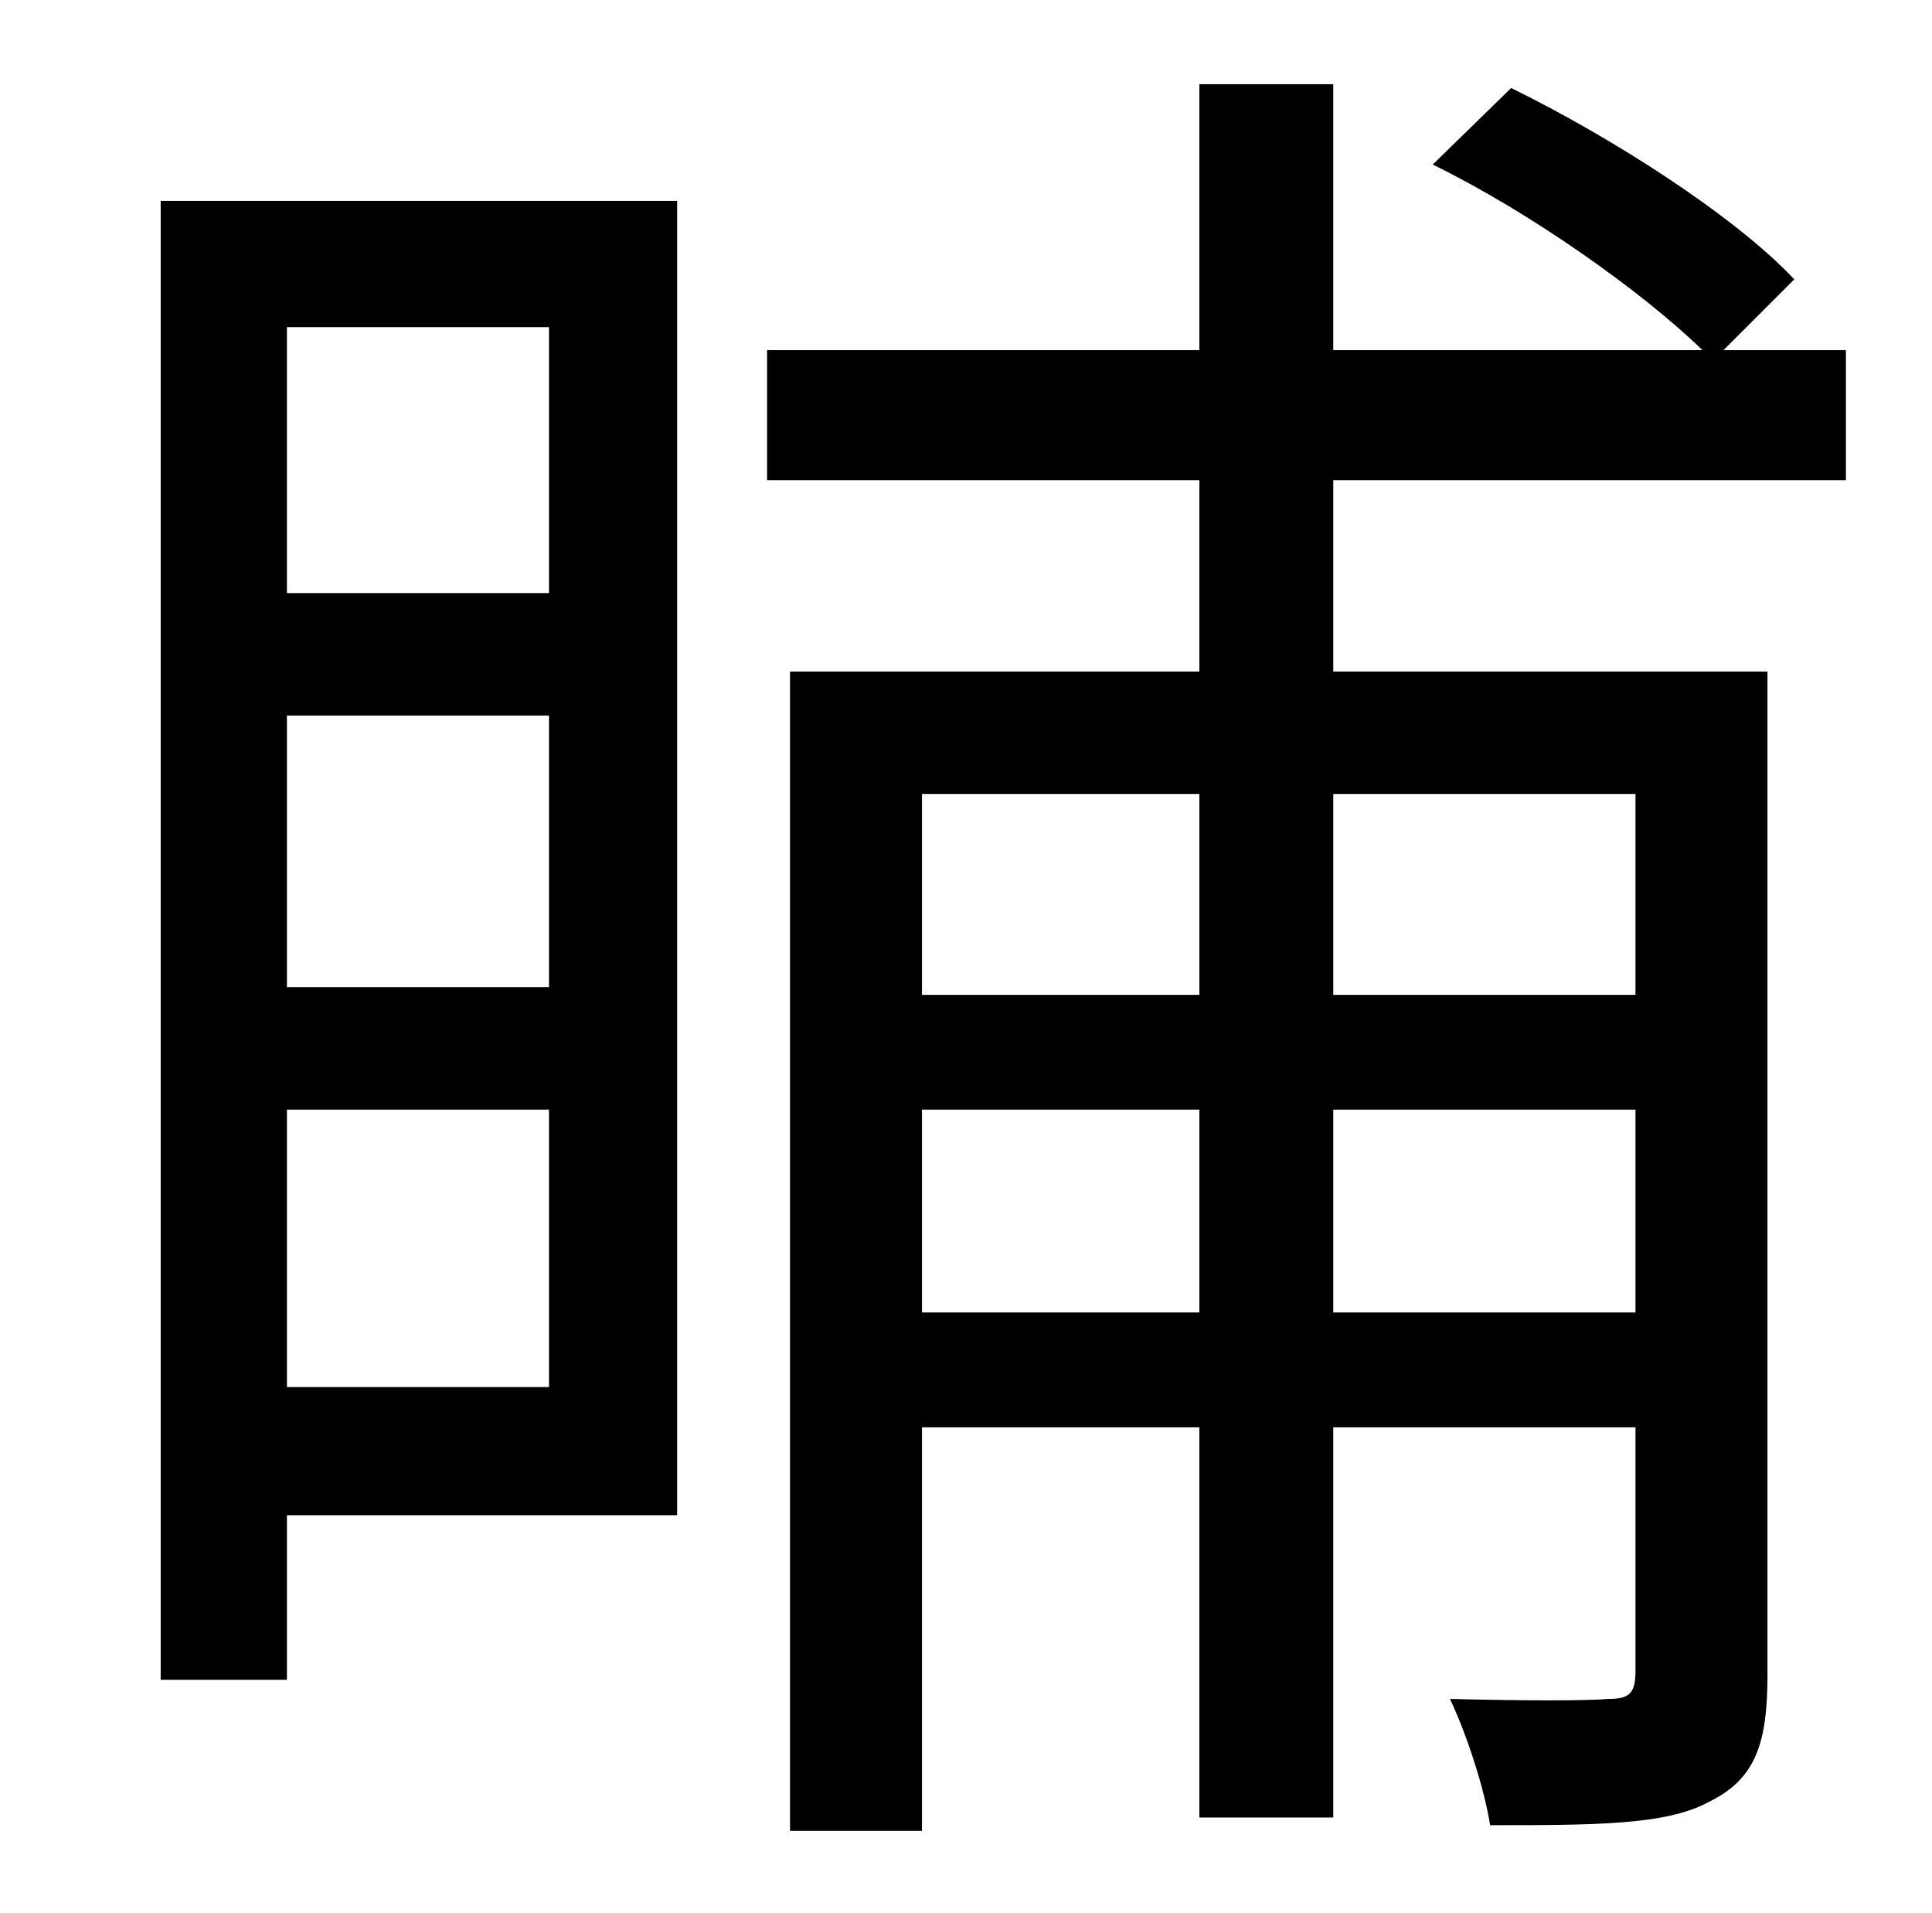 <?xml version="1.0" standalone="no"?>
<!DOCTYPE svg PUBLIC "-//W3C//DTD SVG 1.1//EN" "http://www.w3.org/Graphics/SVG/1.1/DTD/svg11.dtd" >
<svg xmlns="http://www.w3.org/2000/svg" xmlns:xlink="http://www.w3.org/1999/xlink" version="1.1" viewBox="-10 0 1010 1000">
   <path fill="currentColor"
d="M277 171h-137v139h137v-139zM140 725h137v-145h-137v145zM140 374v142h137v-142h-137zM344 105v687h-204v86h-66v-773h270zM845 415h-158v105h158v-105zM687 686h158v-106h-158v106zM472 686h145v-106h-145v106zM617 415h-145v105h145v-105zM955 251h-268v100h227v524
c0 36 -6 55 -31 67c-22 12 -60 12 -114 12c-3 -19 -12 -47 -21 -66c38 1 72 1 83 0c11 0 14 -3 14 -15v-127h-158v204h-70v-204h-145v211h-69v-606h214v-100h-226v-68h226v-139h70v139h193c-32 -31 -90 -72 -141 -97l41 -40c53 26 117 67 148 100l-37 37h64v68z" />
</svg>
